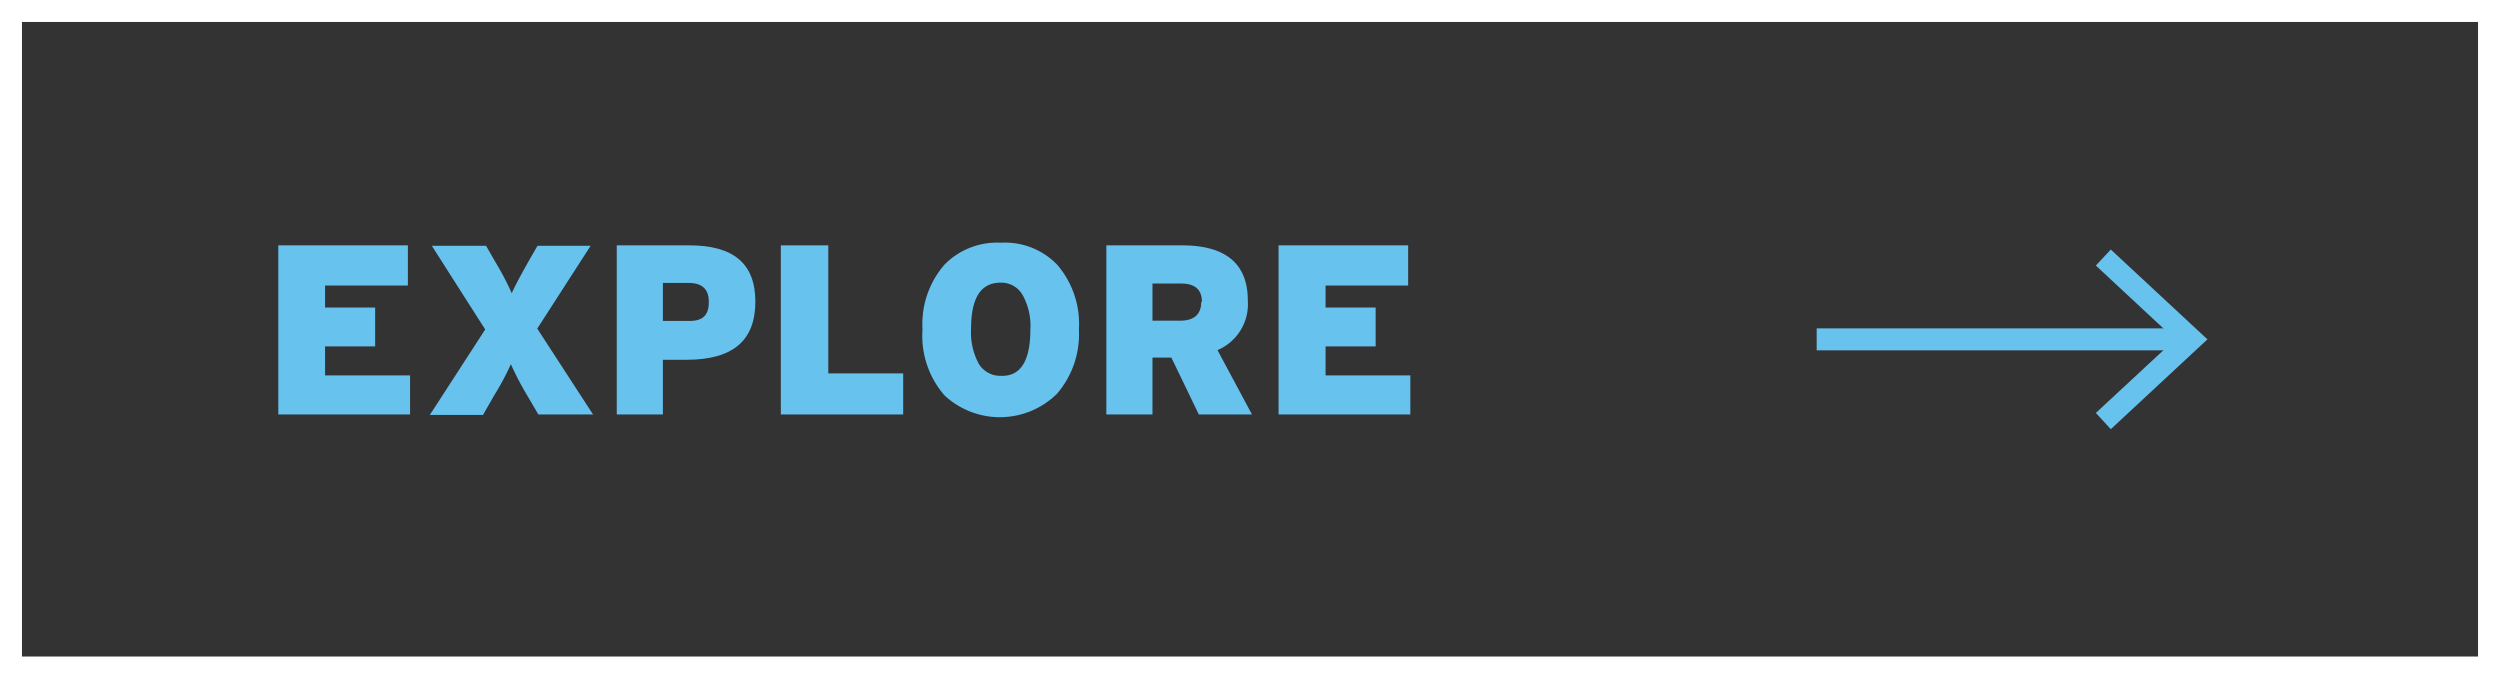 <svg id="Capa_1" data-name="Capa 1" xmlns="http://www.w3.org/2000/svg" viewBox="0 0 113.82 30.89"><rect x="0" y="0" width="113.82" height="30.89" fill="#333333" stroke="none"/><defs><style>.cls-1{fill:#fff;}.cls-2{fill:#67c2ee;}</style></defs><title>Botones</title><path class="cls-1" d="M113.82,30.89H0V0H113.82ZM1,29.89H112.82V1H1Z"/><path class="cls-2" d="M18.67,18.87h-6v-7.7h5.9V13H14.8v1h2.28v1.77H14.8v1.32h3.87Z"/><path class="cls-2" d="M27,18.87H24.51L24,18a13.08,13.08,0,0,1-.74-1.42A12.26,12.26,0,0,1,22.5,18l-.51.89H19.57L22.09,15l-2.43-3.81h2.47l.43.75a12.9,12.9,0,0,1,.74,1.41c.12-.28.37-.75.74-1.41l.43-.75h2.42l-2.43,3.77Z"/><path class="cls-2" d="M34.39,13.73c0,1.76-1,2.65-3.14,2.65H30.18v2.49h-2.1v-7.7h3.31C33.39,11.17,34.39,12,34.39,13.73Zm-2.12,0c0-.57-.31-.85-.93-.85H30.18v1.73H31.3C32,14.64,32.27,14.35,32.27,13.76Z"/><path class="cls-2" d="M41.12,18.87H35.55v-7.7h2.16V17h3.41Z"/><path class="cls-2" d="M49.12,15a4.15,4.15,0,0,1-1,2.93A3.7,3.7,0,0,1,43,18,4.12,4.12,0,0,1,42,15a4.12,4.12,0,0,1,1-2.95,3.35,3.35,0,0,1,2.57-1,3.3,3.3,0,0,1,2.56,1A4.12,4.12,0,0,1,49.12,15Zm-2.21,0a2.86,2.86,0,0,0-.36-1.58,1.11,1.11,0,0,0-1-.55c-.9,0-1.34.7-1.34,2.11a3,3,0,0,0,.35,1.58,1.14,1.14,0,0,0,1,.55C46.46,17.15,46.91,16.44,46.91,15Z"/><path class="cls-2" d="M57,18.87H54.58l-1.25-2.59h-.86v2.59h-2.1v-7.7h3.44c2,0,3,.84,3,2.51a2.27,2.27,0,0,1-1.38,2.26Zm-2.28-5.13c0-.55-.31-.83-.94-.83H52.47V14.6h1.25C54.37,14.6,54.69,14.31,54.69,13.74Z"/><path class="cls-2" d="M64.21,18.87h-6v-7.7h5.9V13H60.35v1h2.28v1.77H60.35v1.32h3.86Z"/><rect class="cls-2" x="82.71" y="14.95" width="16.7" height="1"/><polygon class="cls-2" points="96.1 19.54 95.42 18.8 99.03 15.45 95.42 12.09 96.1 11.36 100.5 15.45 96.1 19.54"/></svg>